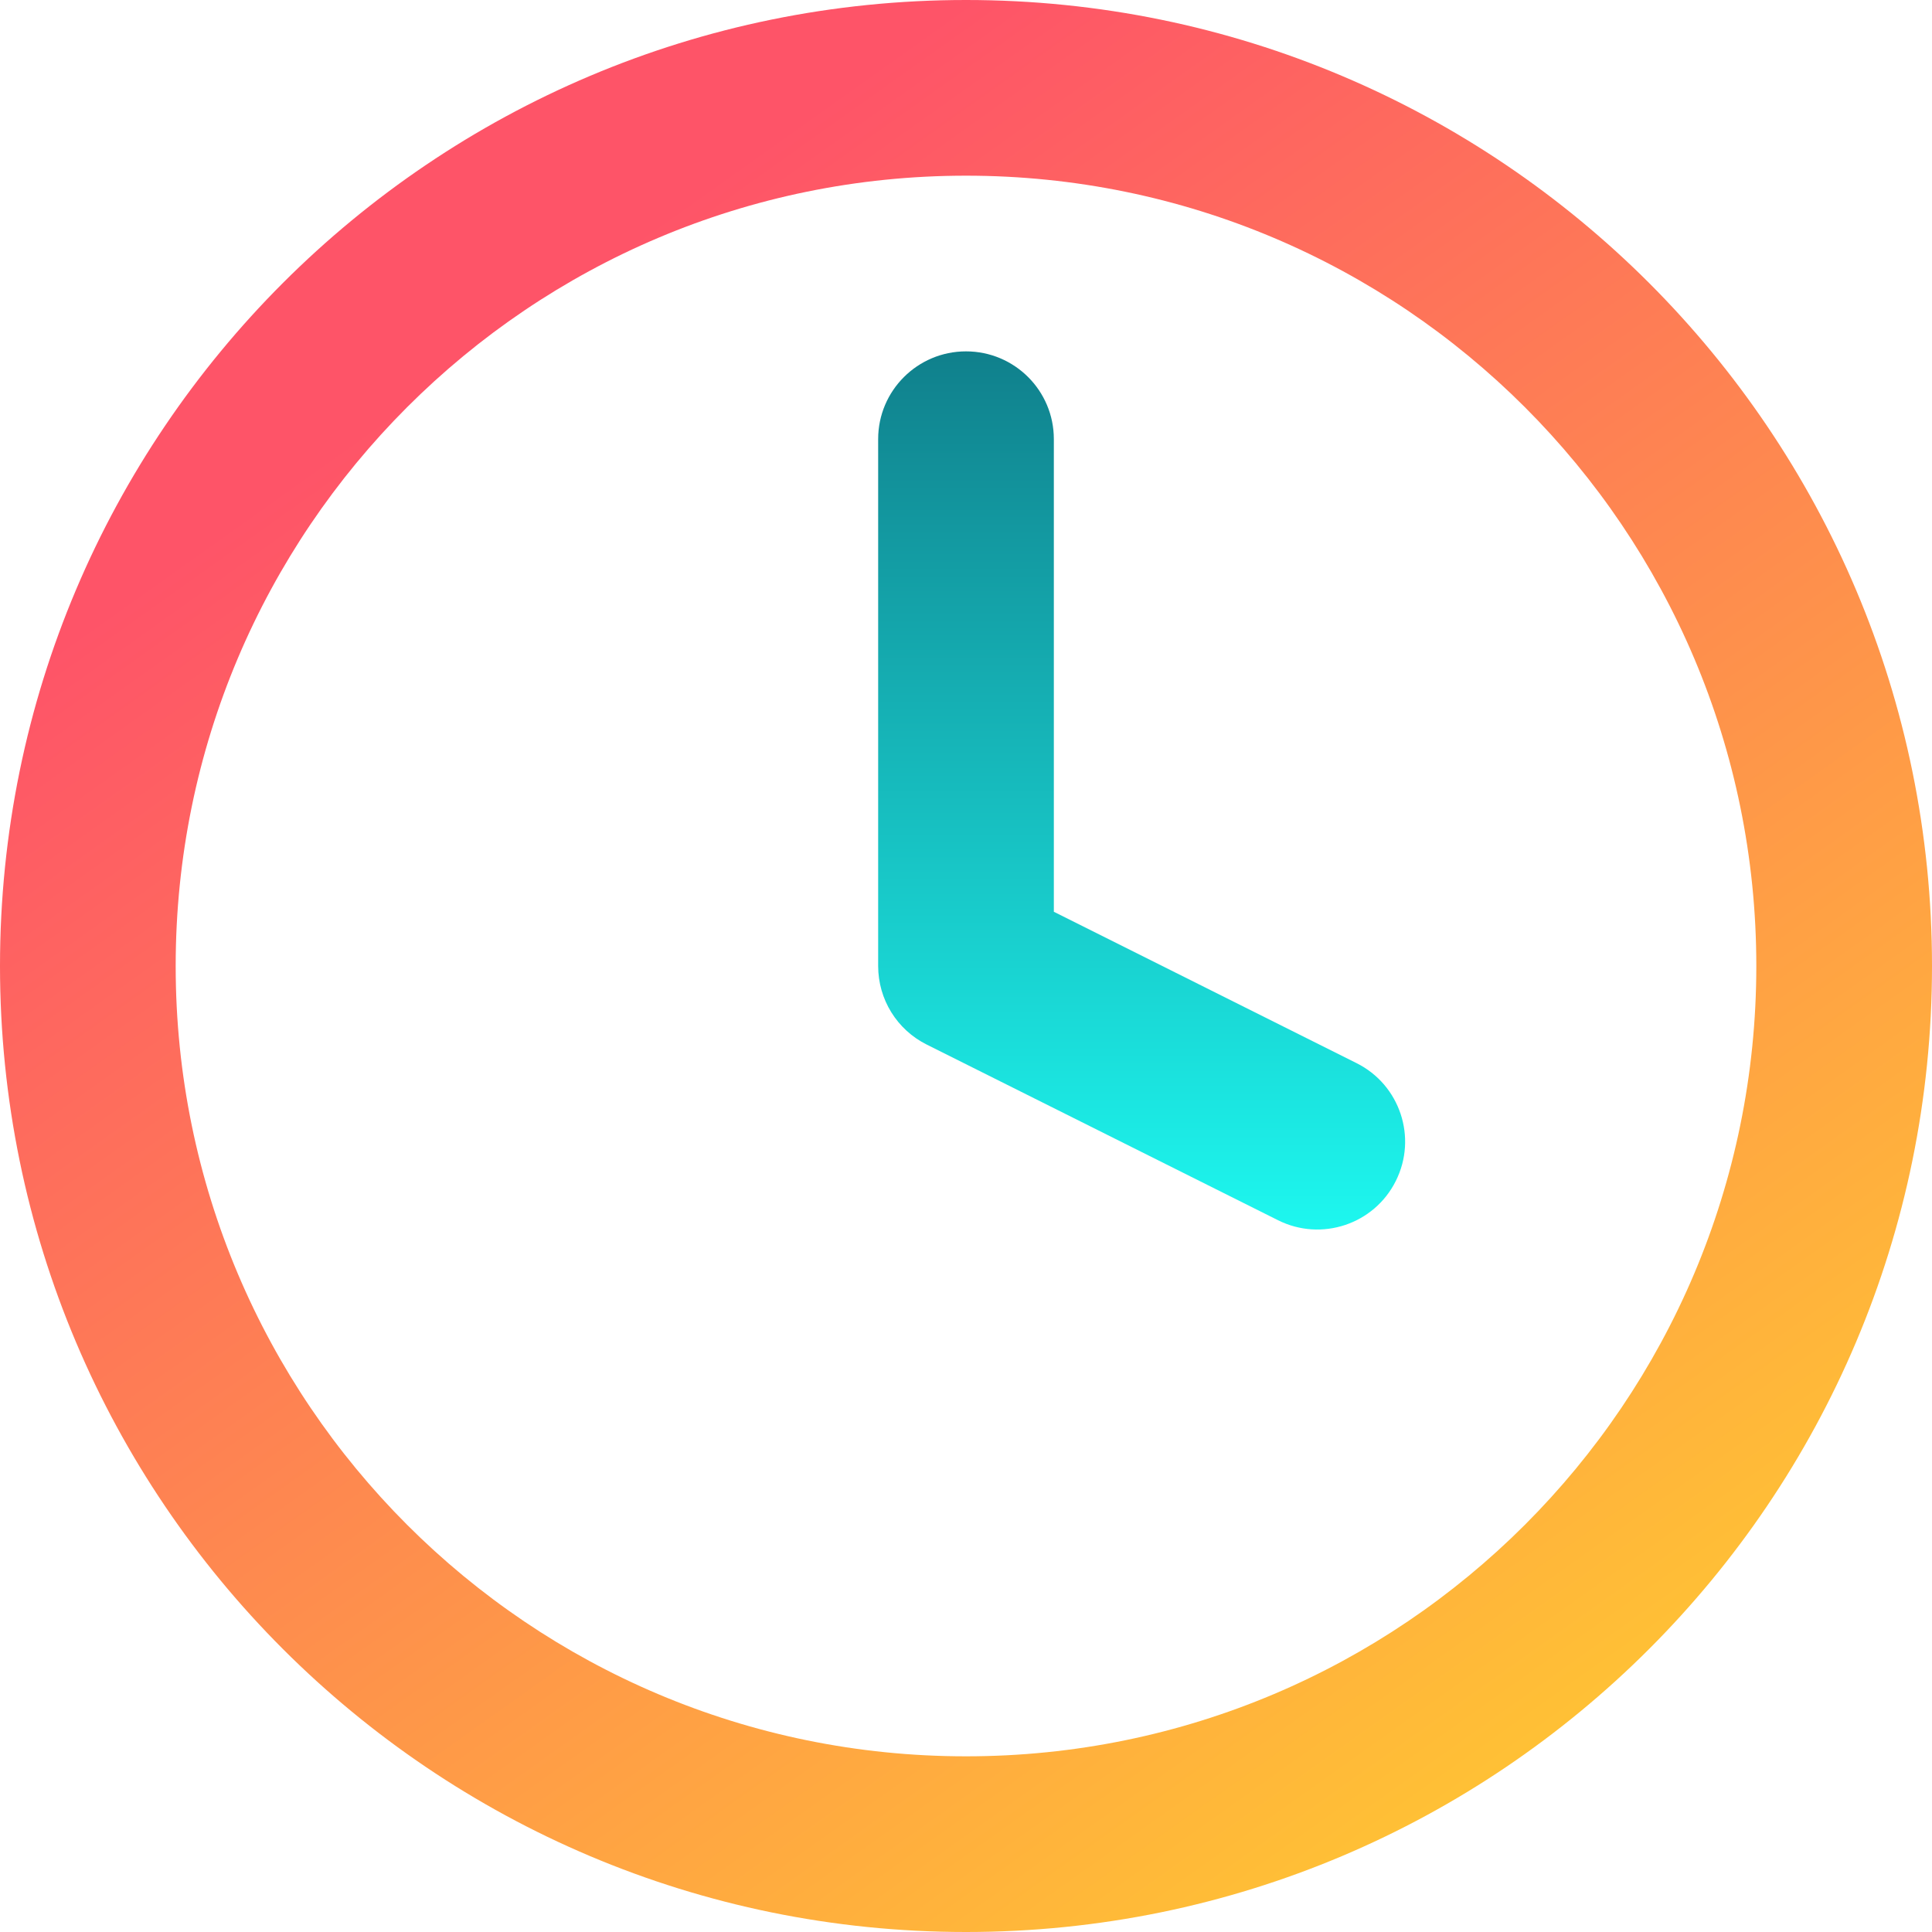 <svg width="15" height="15" viewBox="0 0 15 15" fill="none" xmlns="http://www.w3.org/2000/svg">
<g clip-path="url(#clip0_6290_25281)">
<path fill-rule="evenodd" clip-rule="evenodd" d="M7.5 1.364C4.111 1.364 1.364 4.111 1.364 7.5C1.364 10.889 4.111 13.636 7.5 13.636C10.889 13.636 13.636 10.889 13.636 7.5C13.636 4.111 10.889 1.364 7.5 1.364ZM0 7.5C0 3.358 3.358 0 7.5 0C11.642 0 15 3.358 15 7.5C15 11.642 11.642 15 7.5 15C3.358 15 0 11.642 0 7.5Z" fill="url(#paint0_linear_6290_25281)"/>
<path fill-rule="evenodd" clip-rule="evenodd" d="M7.5 2.728C7.877 2.728 8.182 3.033 8.182 3.409V7.079L10.532 8.254C10.869 8.422 11.006 8.832 10.837 9.169C10.669 9.506 10.259 9.642 9.923 9.474L7.195 8.11C6.964 7.995 6.818 7.759 6.818 7.5V3.409C6.818 3.033 7.124 2.728 7.5 2.728Z" fill="url(#paint1_linear_6290_25281)"/>
</g>
<defs>
<linearGradient id="paint0_linear_6290_25281" x1="7.5" y1="0" x2="17.612" y2="14.216" gradientUnits="userSpaceOnUse">
<stop stop-color="#FE5468"/>
<stop offset="1" stop-color="#FFDF27"/>
</linearGradient>
<linearGradient id="paint1_linear_6290_25281" x1="8.864" y1="2.728" x2="8.864" y2="9.546" gradientUnits="userSpaceOnUse">
<stop stop-color="#10808C"/>
<stop offset="1" stop-color="#1DF7EF"/>
</linearGradient>
<clipPath id="clip0_6290_25281">
<rect width="15" height="15" fill="white"/>
</clipPath>
</defs>
</svg>
